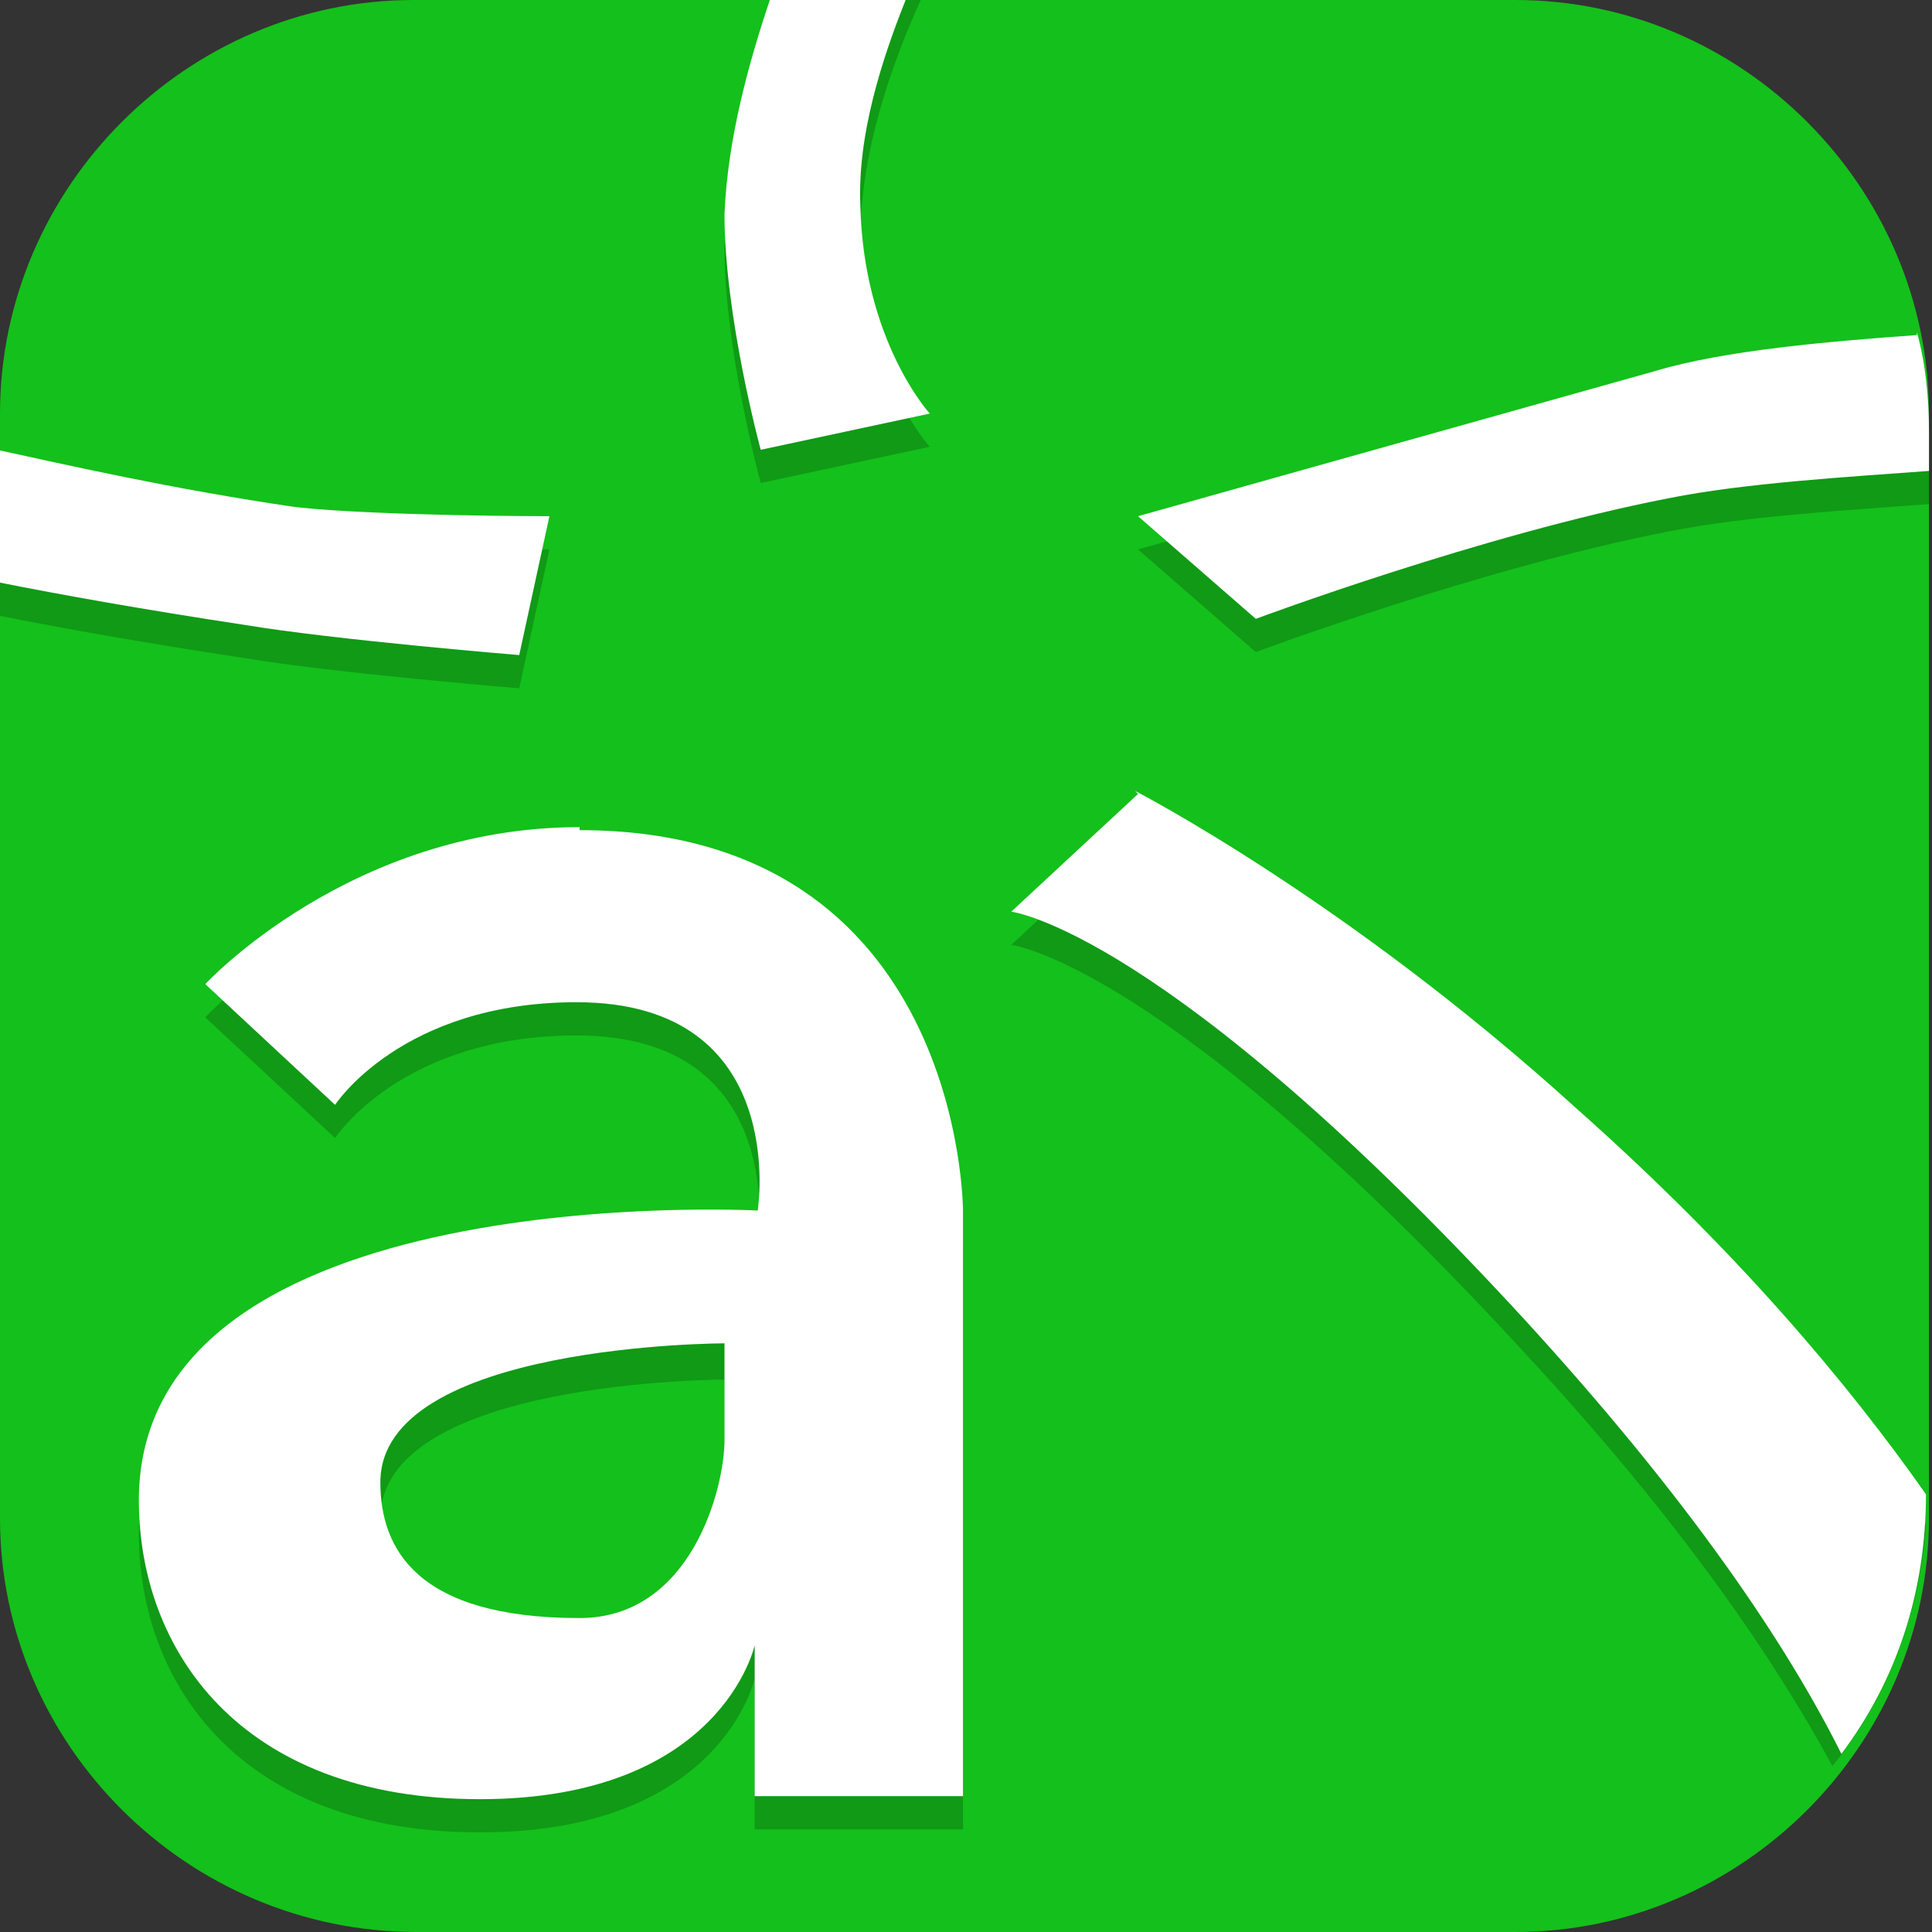 <?xml version="1.0" encoding="UTF-8"?>
<svg id="_图层_1" xmlns="http://www.w3.org/2000/svg" version="1.1" viewBox="0 0 64 64" width="24" height="24">
  <rect x="0" y="0" width="64" height="64" fill="#333333" stroke="none"/>
  <!-- Generator: Adobe Illustrator 29.0.1, SVG Export Plug-In . SVG Version: 2.1.0 Build 192)  -->
  <defs>
    <style>
      .st0, .st1 {
        fill: #14c01b;
      }

      .st1, .st2, .st3, .st4, .st5, .st6 {
        display: none;
      }

      .st7 {
        fill: #863ea7;
      }

      .st2, .st8, .st9, .st10, .st11, .st5, .st12 {
        isolation: isolate;
      }

      .st2, .st10, .st11, .st5 {
        opacity: .2;
      }

      .st13 {
        fill: #8b82a4;
      }

      .st14 {
        fill: #5f5088;
      }

      .st15 {
        fill: none;
        stroke: #ff5722;
        stroke-linejoin: round;
        stroke-width: 6px;
      }

      .st16, .st11, .st5, .st12 {
        fill: #fff;
      }

      .st3 {
        fill: #e0b833;
      }

      .st17 {
        fill: #ff9800;
      }

      .st8, .st12 {
        opacity: .1;
      }

      .st9 {
        opacity: .3;
      }

      .st6 {
        fill: #e4e4e4;
      }
    </style>
  </defs>
  <path class="st0" d="M50.3,64H13.8c-7.6,0-13.8-6.2-13.8-13.7V13.7C0,6.2,6.2,0,13.7,0h36.5c7.5,0,13.7,6.2,13.7,13.7v36.6c0,7.5-6.2,13.7-13.7,13.7h0Z"/>
  <g class="st4">
    <path class="st2" d="M3.6.8h56.9c1.9,0,3.4,1.5,3.4,3.5v57.3c0,1.9-1.5,3.5-3.4,3.5H3.6c-1.9,0-3.4-1.5-3.4-3.5V4.3C.2,2.4,1.7.8,3.6.8Z"/>
    <path class="st6" d="M3.6-.4h56.9c1.9,0,3.4,1.5,3.4,3.5v57.3c0,1.9-1.5,3.5-3.4,3.5H3.6c-1.9,0-3.4-1.5-3.4-3.5V3.1C.2,1.2,1.7-.4,3.6-.4Z"/>
    <path class="st8" d="M8.7,10.7l12.3,22.2-12.3,22.2h7.4l12.3-22.2-12.3-22.2h-7.4ZM21,10.7l12.3,22.2-12.3,22.2h7.4l8.6-15.6,8.6,15.6h7.4L28.4,10.7h-7.4ZM41.4,25.6l2.7,4.9h11.2v-4.9h-13.9ZM46.9,35.4l2.7,4.9h5.7v-4.9h-8.4Z"/>
    <path class="st13" d="M8.7,9.5l12.3,22.2-12.3,22.2h7.4l12.3-22.2-12.3-22.2h-7.4ZM41.4,24.3l2.7,4.9h11.2v-4.9h-13.9ZM46.9,34.2l2.7,4.9h5.7v-4.9h-8.4Z"/>
    <path class="st14" d="M21,9.5l12.3,22.2-12.3,22.2h7.4l8.6-15.6,8.6,15.6h7.4L28.4,9.5h-7.4Z"/>
    <path class="st5" d="M3.6-.4C1.7-.4.2,1.2.2,3.1v1.2C.2,2.4,1.7.8,3.6.8h56.9c1.9,0,3.4,1.5,3.4,3.5v-1.2c0-1.9-1.5-3.5-3.4-3.5H3.6Z"/>
  </g>
  <g class="st4">
    <path class="st10" d="M55.8,46.7V14.8c0-1.3-1.1-2.3-2.4-2.3H10.6c-1.3,0-2.4,1-2.4,2.3v31.9c0,1.3,1.1,2.3,2.4,2.3h42.8c1.3,0,2.4-1,2.4-2.3Z"/>
    <path class="st7" d="M55.8,45.9V14c0-1.3-1.1-2.3-2.4-2.3H10.6c-1.3,0-2.4,1-2.4,2.3v31.9c0,1.3,1.1,2.3,2.4,2.3h42.8c1.3,0,2.4-1,2.4-2.3Z"/>
    <path class="st10" d="M26.6,22c-.7,0-1.3.5-1.4,1.2,0,0,0,0,0,0v15c0,.7.6,1.2,1.3,1.2.2,0,.5,0,.7-.2l7.1-3.7,7.1-3.7c.6-.3.9-1.1.5-1.7-.1-.2-.3-.3-.5-.4l-7.1-3.7-7.1-3.7c-.2-.1-.4-.2-.6-.2Z"/>
    <path class="st16" d="M26.6,21.2c-.7,0-1.3.5-1.4,1.2,0,0,0,0,0,0v15c0,.7.6,1.2,1.3,1.2.2,0,.5,0,.7-.2l7.1-3.7,7.1-3.7c.6-.3.9-1.1.5-1.7-.1-.2-.3-.3-.5-.4l-7.1-3.7-7.1-3.7c-.2-.1-.4-.2-.6-.2Z"/>
    <path class="st9" d="M48.4,17.3h2.8c.6,0,1.1.5,1.1,1v2.7c0,.6-.5,1-1.1,1h-2.8c-.6,0-1.1-.5-1.1-1v-2.7c0-.6.5-1,1.1-1Z"/>
    <path class="st9" d="M48.4,38.6h2.8c.6,0,1.1.5,1.1,1v2.7c0,.6-.5,1-1.1,1h-2.8c-.6,0-1.1-.5-1.1-1v-2.7c0-.6.5-1,1.1-1Z"/>
    <path class="st9" d="M48.4,31.5h2.8c.6,0,1.1.5,1.1,1v2.7c0,.6-.5,1-1.1,1h-2.8c-.6,0-1.1-.5-1.1-1v-2.7c0-.6.5-1,1.1-1Z"/>
    <path class="st9" d="M48.4,24.4h2.8c.6,0,1.1.5,1.1,1v2.7c0,.6-.5,1-1.1,1h-2.8c-.6,0-1.1-.5-1.1-1v-2.7c0-.6.5-1,1.1-1Z"/>
    <path class="st9" d="M12.8,17.3h2.8c.6,0,1.1.5,1.1,1v2.7c0,.6-.5,1-1.1,1h-2.8c-.6,0-1.1-.5-1.1-1v-2.7c0-.6.5-1,1.1-1Z"/>
    <path class="st9" d="M12.8,38.6h2.8c.6,0,1.1.5,1.1,1v2.7c0,.6-.5,1-1.1,1h-2.8c-.6,0-1.1-.5-1.1-1v-2.7c0-.6.5-1,1.1-1Z"/>
    <path class="st9" d="M12.8,31.5h2.8c.6,0,1.1.5,1.1,1v2.7c0,.6-.5,1-1.1,1h-2.8c-.6,0-1.1-.5-1.1-1v-2.7c0-.6.5-1,1.1-1Z"/>
    <path class="st9" d="M12.8,24.4h2.8c.6,0,1.1.5,1.1,1v2.7c0,.6-.5,1-1.1,1h-2.8c-.6,0-1.1-.5-1.1-1v-2.7c0-.6.5-1,1.1-1Z"/>
    <path class="st12" d="M10.6,11.7c-1.3,0-2.4,1-2.4,2.3v.8c0-1.3,1.1-2.3,2.4-2.3h42.8c1.3,0,2.4,1,2.4,2.3v-.8c0-1.3-1.1-2.3-2.4-2.3H10.6Z"/>
    <path class="st10" d="M53.1,26.8c-.2,0-.3,0-.5,0l-18.7,4.1c-1.2.3-2,1.2-2,2.3v16.5h5.1v-14.6l13.6-3v14.4h5.1v-17.4c0-1.3-1.1-2.4-2.5-2.4,0,0,0,0,0,0Z"/>
    <path class="st15" d="M34.5,48.9v-16.5l18.7-4.1v17.4"/>
    <ellipse class="st10" cx="31.2" cy="49.7" rx="5.9" ry="5.5"/>
    <ellipse class="st17" cx="31.2" cy="48.9" rx="5.9" ry="5.5"/>
    <ellipse class="st10" cx="49.8" cy="46.6" rx="5.9" ry="5.5"/>
    <ellipse class="st17" cx="49.8" cy="45.8" rx="5.9" ry="5.5"/>
    <path class="st11" d="M49.8,40.2c-3.3,0-5.9,2.5-5.9,5.5,0,.1,0,.2,0,.4.2-2.9,2.8-5.1,5.9-5.1,3.1,0,5.7,2.2,5.9,5.1,0-.1,0-.3,0-.4,0-3.1-2.7-5.5-5.9-5.5ZM31.2,43.4c-3.3,0-5.9,2.5-5.9,5.5,0,.1,0,.2,0,.4.2-2.9,2.8-5.1,5.9-5.1,3.1,0,5.7,2.2,5.9,5.1,0-.1,0-.3,0-.4,0-3.1-2.7-5.5-5.9-5.5Z"/>
    <path class="st11" d="M53.1,26c-.2,0-.3,0-.5,0l-18.7,4.1c-1.2.3-2,1.2-2,2.3v.8c0-1.1.8-2.1,2-2.3l18.7-4.1c.2,0,.3,0,.5,0,1.4,0,2.6,1,2.6,2.3,0,0,0,0,0,0v-.8c0-1.3-1.1-2.4-2.5-2.4,0,0,0,0,0,0Z"/>
  </g>
  <g class="st4">
    <path class="st2" d="M14.4,1.1h35.2c8,0,14.4,6.4,14.4,14.4v35.2c0,7.9-6.4,14.4-14.4,14.4H14.4c-8,0-14.4-6.4-14.4-14.4V15.5C0,7.6,6.4,1.1,14.4,1.1Z"/>
    <path class="st3" d="M14.4,0h35.2C57.5,0,64,6.4,64,14.4v35.2c0,7.9-6.4,14.4-14.4,14.4H14.4c-8,0-14.4-6.4-14.4-14.4V14.4C0,6.4,6.4,0,14.4,0Z"/>
    <path class="st5" d="M14.4,0C6.4,0,0,6.4,0,14.4v1.1C0,7.6,6.4,1.1,14.4,1.1h35.2c8,0,14.4,6.4,14.4,14.4v-1.1C64,6.4,57.6,0,49.6,0H14.4Z"/>
    <path class="st10" d="M25.9,0c-.9,2.2-1.8,5.2-1.9,8.2,0,3.4,1.2,7.8,1.2,7.8l5.7-1.2s-2.2-2.4-2.3-6.9c0-2.8,1-5.7,2-7.9,0,0-4.6,0-4.6,0ZM63.8,12.2c-2.8.2-6.6.5-8.9,1.2-7.6,2.1-17.1,4.8-17.1,4.8l3.9,3.4s7.5-2.8,13.7-4c2.5-.5,5.9-.7,8.6-.9v-2.5c0-.7,0-1.4-.2-2.1ZM0,16v4.4c2,.4,4.8.9,8.2,1.4,3,.5,9.1,1,9.1,1l1-4.6s-5.6,0-8.4-.3c-4.1-.6-7.6-1.4-9.9-1.9ZM37.7,27.4l-4.2,3.9s5.1.6,17,13.4c5.3,5.7,8.4,10.3,10.3,13.8,1.8-2.2,2.9-5,3.1-8-2.6-3.7-6.3-8-11.6-12.7-7.6-6.9-14.6-10.5-14.6-10.5ZM19.3,28.5c-7.6,0-12.5,5.2-12.5,5.2l4.3,4s2.2-3.4,8-3.4c7.1,0,6,6.9,6,6.9,0,0-20.6-1.1-20.5,9.6,0,4.9,3.3,9.9,11.3,9.9s9.1-5.1,9.1-5.1v5h6.9v-19.4s0-12.6-12.7-12.6ZM24,45.7v3.2c0,1.6-1.1,5.9-4.8,5.9-5.4,0-6.6-2.3-6.6-4.5,0-4.6,11.4-4.6,11.4-4.6Z"/>
    <path class="st16" d="M25.5,0c-.7,2.1-1.4,4.6-1.5,7.1,0,3.4,1.2,7.8,1.2,7.8l5.7-1.2s-2.2-2.4-2.3-6.9C28.5,4.5,29.2,2,30,0h-4.5ZM63.6,11.1c-2.8.2-6.4.5-8.7,1.2-7.6,2.1-17.1,4.8-17.1,4.8l3.9,3.4s7.5-2.8,13.7-4c2.5-.5,5.9-.7,8.6-.9v-1.3c0-1.1-.1-2.2-.4-3.3ZM0,14.9v4.4c2,.4,4.8.9,8.2,1.4,3,.5,9.1,1,9.1,1l1-4.6s-5.6,0-8.4-.3c-4.1-.6-7.6-1.4-9.9-1.9ZM37.7,26.3l-4.2,3.9s5.1.6,17,13.4c5.6,6.1,8.8,10.9,10.6,14.5,1.8-2.4,2.8-5.3,2.8-8.6-2.6-3.7-6.4-8.1-11.6-12.8-7.6-6.9-14.6-10.5-14.6-10.5ZM19.3,27.4c-7.6,0-12.5,5.2-12.5,5.2l4.3,4s2.2-3.4,8-3.4c7.1,0,6,6.9,6,6.9,0,0-20.6-1.1-20.5,9.6,0,4.9,3.3,9.9,11.3,9.9s9.1-5.1,9.1-5.1v5h6.9v-19.4s0-12.6-12.7-12.6ZM24,44.5v3.2c0,1.6-1.1,5.9-4.8,5.9-5.4,0-6.6-2.3-6.6-4.5,0-4.6,11.4-4.6,11.4-4.6Z"/>
  </g>
  <g>
    <path class="st2" d="M14.4,1.1h35.1c7.9,0,14.4,6.4,14.4,14.4v35.2c0,7.9-6.4,14.4-14.4,14.4H14.4c-7.9,0-14.4-6.4-14.4-14.4V15.5C0,7.6,6.4,1.1,14.4,1.1Z"/>
    <path class="st1" d="M14.4,0h35.1C57.5,0,63.9,6.4,63.9,14.4v35.2c0,7.9-6.4,14.4-14.4,14.4H14.4c-7.9,0-14.4-6.4-14.4-14.4V14.4C0,6.4,6.4,0,14.4,0Z"/>
    <path class="st5" d="M14.4,0C6.4,0,0,6.4,0,14.4v1.1C0,7.6,6.4,1.1,14.4,1.1h35.1c8,0,14.4,6.4,14.4,14.4v-1.1C63.9,6.4,57.5,0,49.5,0H14.4Z"/>
    <path class="st10" d="M25.9,0c-.9,2.2-1.8,5.2-1.9,8.2,0,3.4,1.2,7.8,1.2,7.8l5.6-1.2s-2.2-2.4-2.3-6.9c0-2.8,1-5.7,2-7.9,0,0-4.6,0-4.6,0ZM63.7,12.2c-2.8.2-6.5.5-8.9,1.2-7.5,2.1-17.1,4.8-17.1,4.8l3.9,3.4s7.5-2.8,13.7-4c2.5-.5,5.9-.7,8.6-.9v-2.5c0-.7,0-1.4-.2-2.1ZM0,16v4.4c2,.4,4.8.9,8.1,1.4,3,.5,9.1,1,9.1,1l1-4.6s-5.6,0-8.4-.3c-4.1-.6-7.6-1.4-9.9-1.9ZM37.7,27.4l-4.2,3.9s5.1.6,16.9,13.4c5.3,5.7,8.4,10.3,10.3,13.8,1.8-2.2,2.9-5,3.1-8-2.6-3.7-6.3-8-11.6-12.7-7.6-6.9-14.6-10.5-14.6-10.5ZM19.2,28.5c-7.6,0-12.4,5.2-12.4,5.2l4.3,4s2.2-3.4,8-3.4c7.1,0,6,6.9,6,6.9,0,0-20.5-1.1-20.5,9.6,0,4.9,3.3,9.9,11.3,9.9s9.1-5.1,9.1-5.1v5h6.9v-19.4s0-12.6-12.7-12.6ZM24,45.7v3.2c0,1.6-1.1,5.9-4.8,5.9-5.4,0-6.6-2.3-6.6-4.5,0-4.6,11.4-4.6,11.4-4.6Z"/>
    <path class="st16" d="M25.5,0c-.7,2.1-1.4,4.6-1.5,7.1,0,3.4,1.2,7.8,1.2,7.8l5.6-1.2s-2.2-2.4-2.3-6.9C28.4,4.5,29.2,2,30,0h-4.5ZM63.5,11.1c-2.8.2-6.4.5-8.7,1.2-7.5,2.1-17.1,4.8-17.1,4.8l3.9,3.4s7.5-2.8,13.7-4c2.5-.5,5.9-.7,8.6-.9v-1.3c0-1.1-.1-2.2-.4-3.3ZM0,14.9v4.4c2,.4,4.8.9,8.1,1.4,3,.5,9.1,1,9.1,1l1-4.6s-5.6,0-8.4-.3c-4.1-.6-7.6-1.4-9.9-1.9ZM37.7,26.3l-4.2,3.9s5.1.6,16.9,13.4c5.6,6.1,8.8,10.9,10.6,14.5,1.8-2.4,2.8-5.3,2.8-8.6-2.6-3.7-6.3-8.1-11.6-12.8-7.6-6.9-14.6-10.5-14.6-10.5ZM19.2,27.4c-7.6,0-12.4,5.2-12.4,5.2l4.3,4s2.2-3.4,8-3.4c7.1,0,6,6.9,6,6.9,0,0-20.5-1.1-20.5,9.6,0,4.9,3.3,9.9,11.3,9.9s9.1-5.1,9.1-5.1v5h6.9v-19.4s0-12.6-12.7-12.6ZM24,44.5v3.2c0,1.6-1.1,5.9-4.8,5.9-5.4,0-6.6-2.3-6.6-4.5,0-4.6,11.4-4.6,11.4-4.6Z"/>
  </g>
</svg>